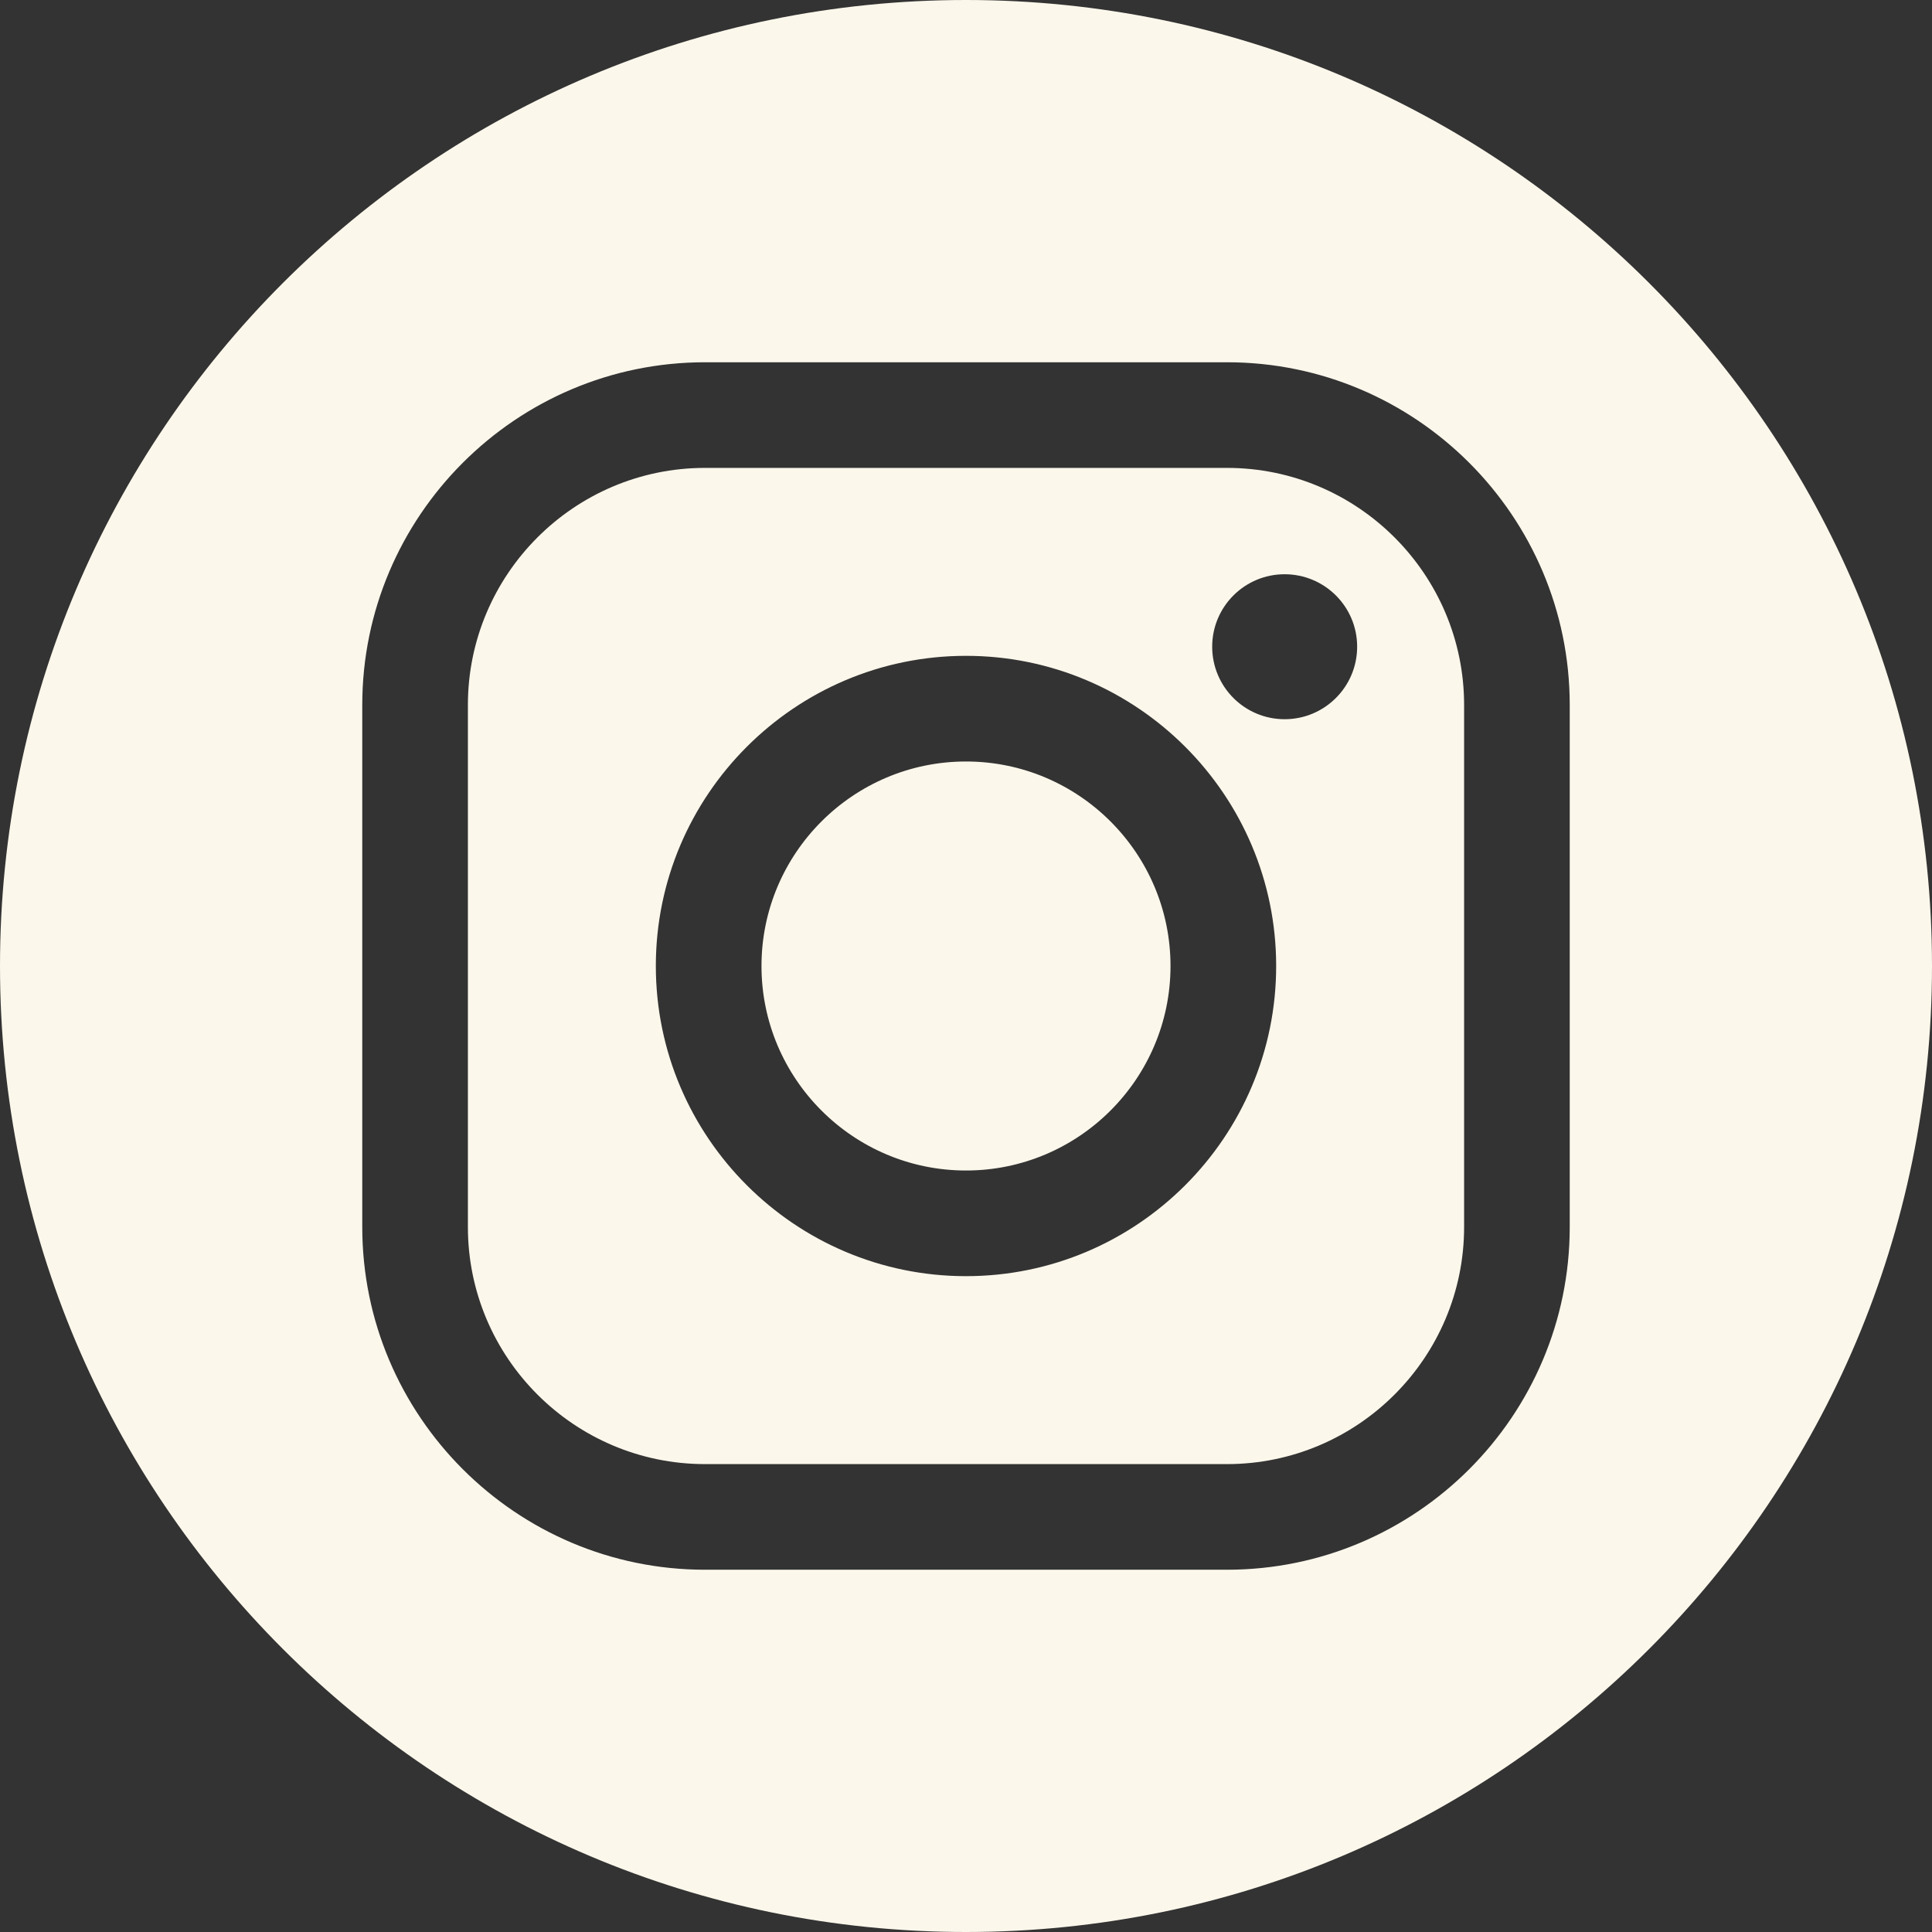 <svg width="61" height="61" viewBox="0 0 61 61" fill="none" xmlns="http://www.w3.org/2000/svg">
<rect x="0" y="0" width="61" height="61" fill="#333333" stroke="none"/>
<path d="M38.74 14.773H22.26C18.133 14.773 14.773 18.133 14.773 22.26V38.74C14.773 42.867 18.133 46.227 22.26 46.227H38.74C42.867 46.227 46.227 42.867 46.227 38.74V22.26C46.227 18.133 42.867 14.773 38.74 14.773ZM30.5 40.293C25.101 40.293 20.707 35.9 20.707 30.5C20.707 25.101 25.101 20.707 30.5 20.707C35.9 20.707 40.293 25.101 40.293 30.5C40.293 35.9 35.9 40.293 30.5 40.293ZM40.56 22.708C39.297 22.708 38.273 21.684 38.273 20.418C38.273 19.155 39.297 18.131 40.56 18.131C41.825 18.131 42.85 19.155 42.85 20.418C42.85 21.684 41.825 22.708 40.56 22.708ZM30.5 24.043C26.94 24.043 24.043 26.94 24.043 30.5C24.043 34.06 26.94 36.957 30.5 36.957C34.06 36.957 36.957 34.06 36.957 30.5C36.957 26.94 34.06 24.043 30.5 24.043ZM30.5 0C13.656 0 0 13.656 0 30.5C0 47.344 13.656 61 30.5 61C47.344 61 61 47.344 61 30.5C61 13.656 47.344 0 30.5 0ZM49.562 38.74C49.562 44.706 44.706 49.562 38.74 49.562H22.26C16.294 49.562 11.438 44.706 11.438 38.74V22.26C11.438 16.294 16.294 11.438 22.26 11.438H38.74C44.706 11.438 49.562 16.294 49.562 22.26V38.74Z" fill="#FCF7EB"/>
</svg>
